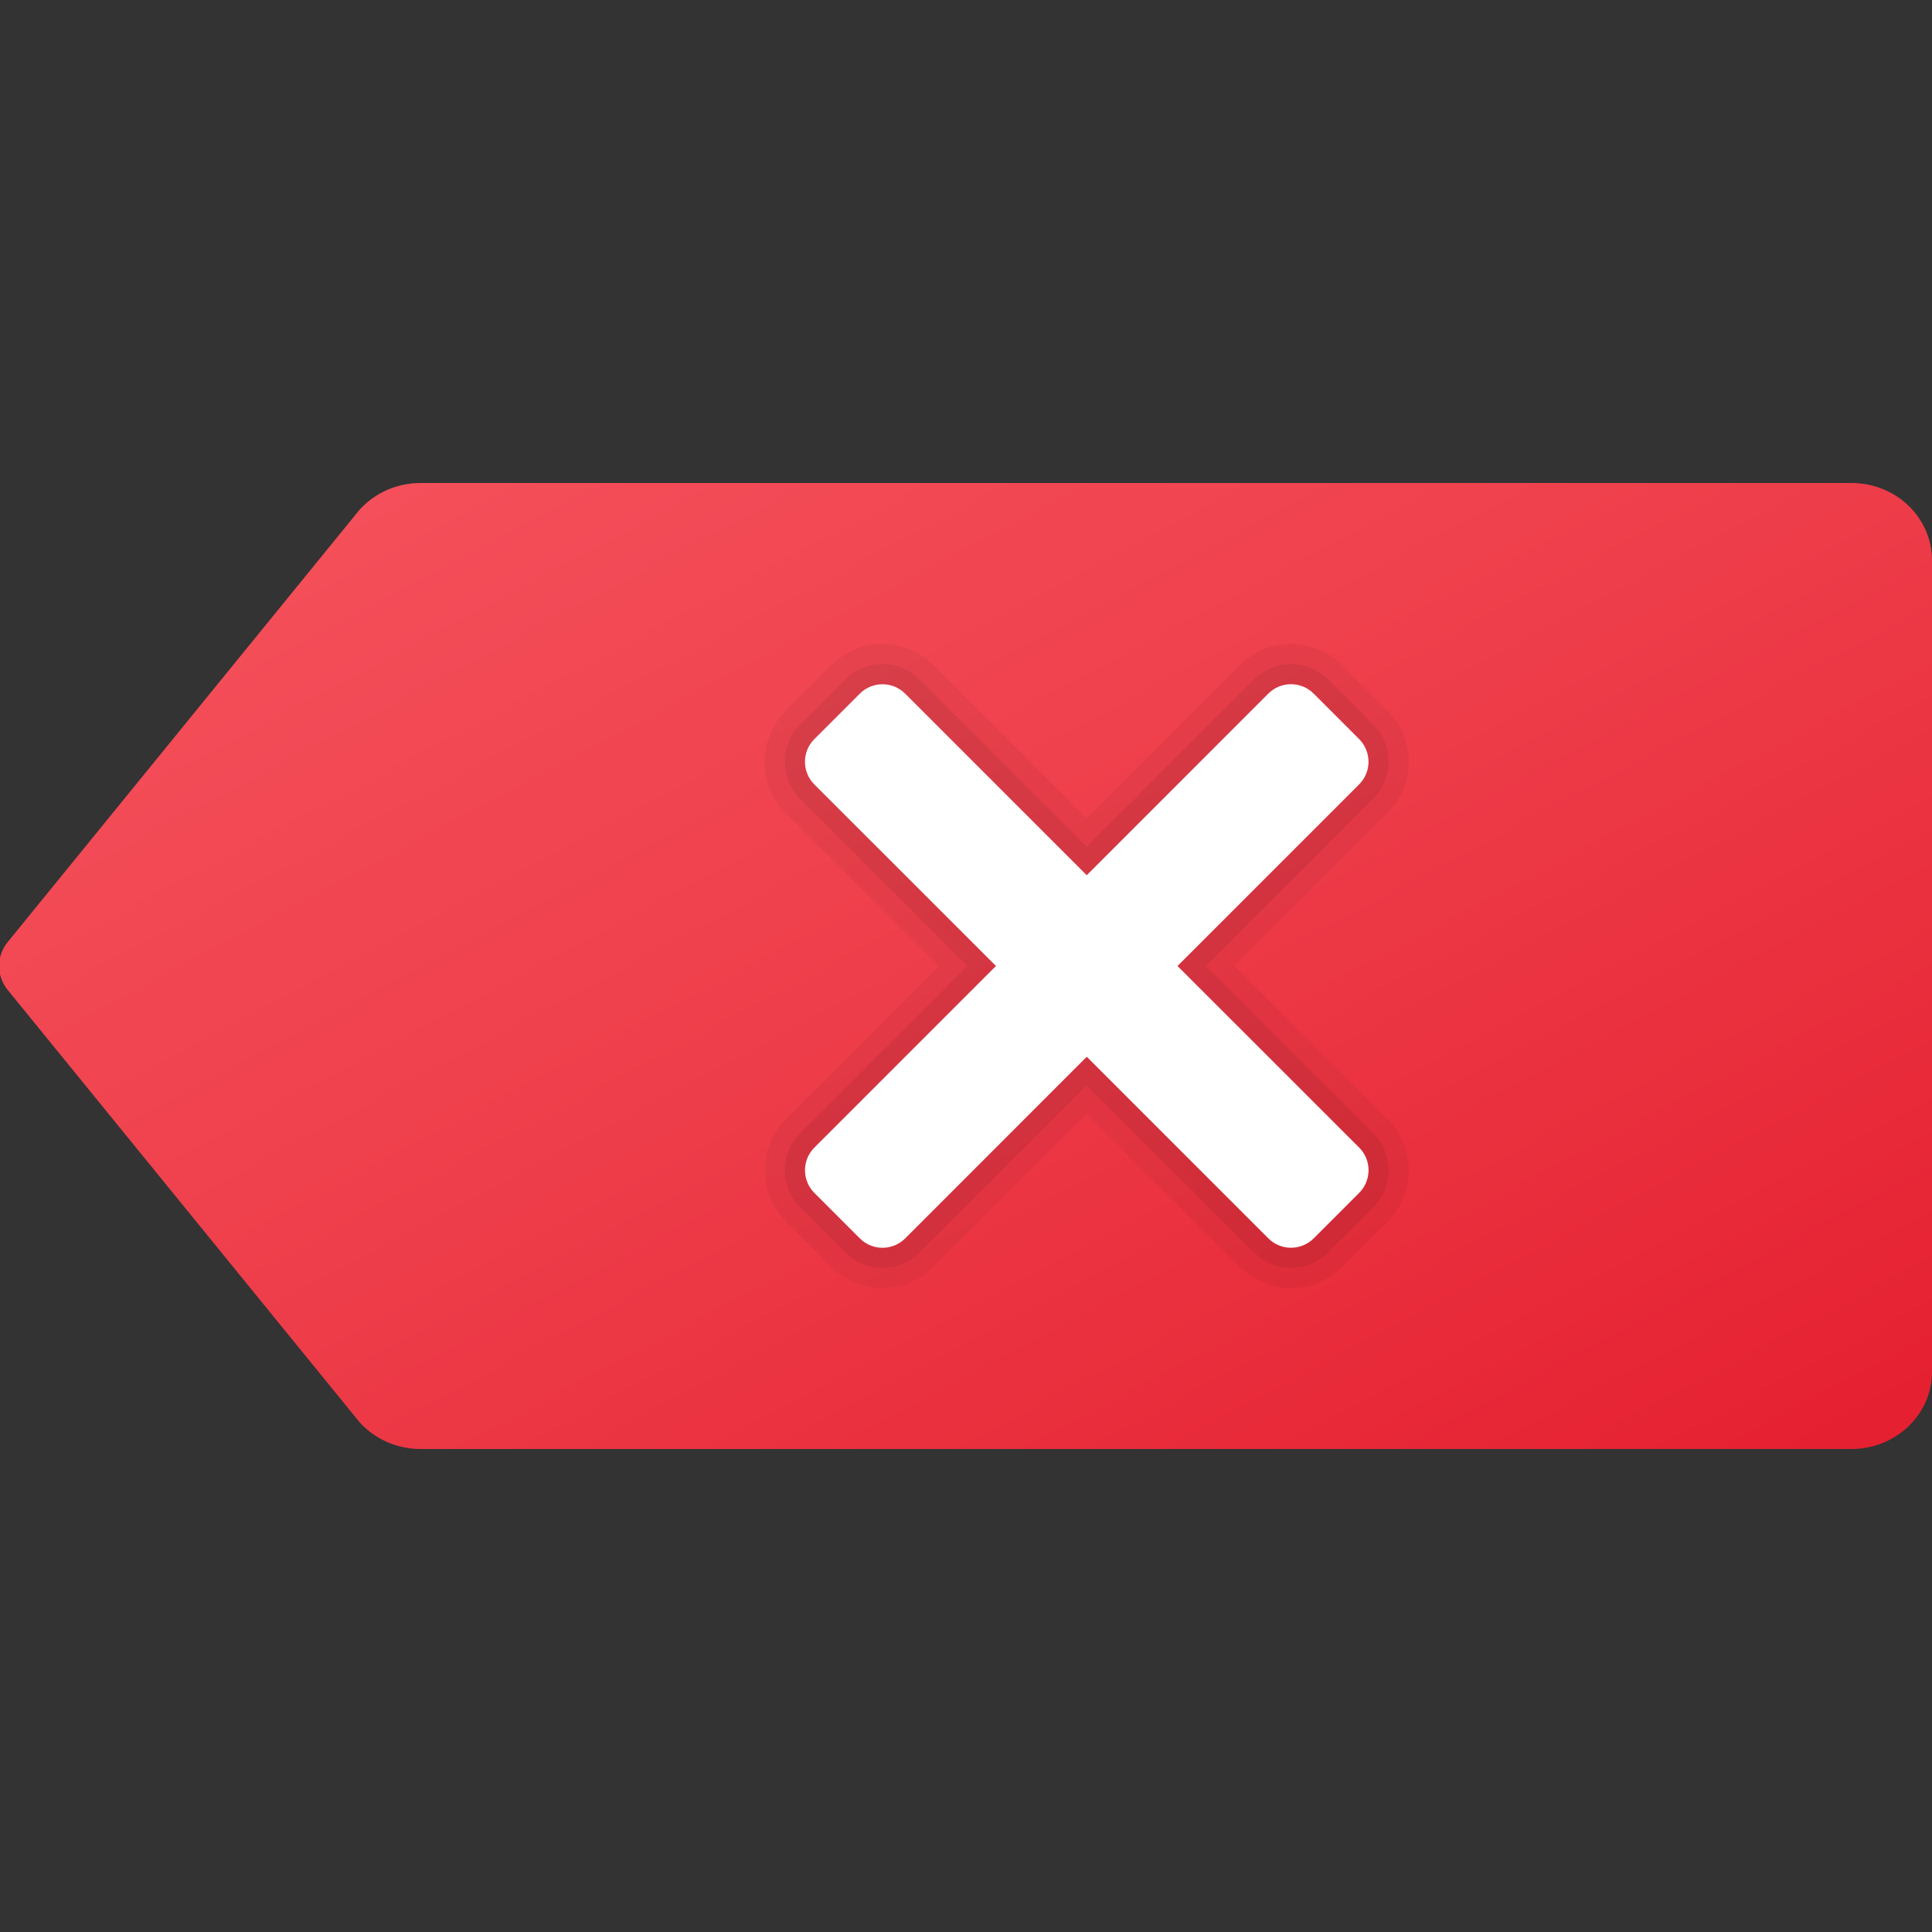 <svg xmlns="http://www.w3.org/2000/svg" viewBox="0 0 48 48"><rect x="0" y="0" width="48" height="48" fill="#333333" stroke="none"/><linearGradient id="vJFnnELBWK5228o12uLXWa" x1="18.053" x2="36.065" y1="7.681" y2="41.558" gradientUnits="userSpaceOnUse"><stop offset="0" stop-color="#f44f5a"/><stop offset=".443" stop-color="#ee3d4a"/><stop offset="1" stop-color="#e52030"/></linearGradient><path fill="url(#vJFnnELBWK5228o12uLXWa)" d="M46,36H10.448c-0.585,0-1.141-0.246-1.521-0.673L0.188,24.591c-0.28-0.344-0.28-0.838,0-1.182	l8.738-10.736C9.307,12.246,9.862,12,10.448,12H46c1.105,0,2,0.859,2,1.92v20.16C48,35.141,47.104,36,46,36z"/><path d="M32.074,32c-0.479,0-0.931-0.187-1.271-0.527L27,27.669l-3.804,3.804	C22.855,31.813,22.404,32,21.925,32c-0.481,0-0.933-0.188-1.272-0.528l-1.126-1.126c-0.701-0.702-0.7-1.842,0-2.542L23.331,24	l-3.805-3.804C19.187,19.856,19,19.405,19,18.925c0-0.48,0.187-0.932,0.526-1.271l1.128-1.127c0.34-0.34,0.791-0.527,1.271-0.527	c0.48,0,0.932,0.187,1.271,0.527L27,20.331l3.804-3.804c0.34-0.34,0.791-0.527,1.271-0.527c0.479,0,0.931,0.187,1.271,0.527	l1.127,1.127C34.813,17.993,35,18.445,35,18.926c0,0.48-0.188,0.932-0.529,1.271L30.669,24l3.804,3.804	c0.34,0.338,0.527,0.79,0.527,1.271c0,0.48-0.188,0.933-0.529,1.272l-1.125,1.125C33.005,31.813,32.554,32,32.074,32z" opacity=".05"/><path d="M32.074,31.5c-0.347,0-0.672-0.135-0.917-0.38L27,26.962l-4.157,4.158	c-0.246,0.246-0.572,0.38-0.918,0.38c-0.348,0-0.673-0.135-0.918-0.381l-1.127-1.126c-0.506-0.507-0.506-1.33,0-1.835L24.038,24	l-4.158-4.158c-0.245-0.245-0.38-0.571-0.38-0.917s0.135-0.672,0.38-0.917l1.128-1.127c0.245-0.245,0.57-0.38,0.917-0.38	c0.348,0,0.673,0.135,0.918,0.38L27,21.038l4.157-4.158c0.245-0.245,0.57-0.38,0.918-0.38c0.347,0,0.672,0.135,0.917,0.38	l1.127,1.127c0.246,0.245,0.381,0.572,0.381,0.918s-0.136,0.672-0.382,0.917L29.962,24l4.157,4.158	c0.245,0.244,0.381,0.57,0.381,0.917c0,0.347-0.136,0.673-0.382,0.918l-1.126,1.126C32.746,31.365,32.421,31.5,32.074,31.5z" opacity=".07"/><path fill="#fff" d="M29.255,24l4.511-4.511c0.312-0.311,0.312-0.816,0-1.128l-1.128-1.128	c-0.311-0.312-0.817-0.312-1.128,0L27,21.745l-4.511-4.511c-0.311-0.312-0.816-0.312-1.128,0l-1.128,1.128	c-0.312,0.311-0.312,0.816,0,1.128L24.745,24l-4.511,4.511c-0.312,0.311-0.312,0.816,0,1.128l1.128,1.128	c0.311,0.312,0.816,0.312,1.128,0L27,26.255l4.511,4.511c0.311,0.312,0.816,0.312,1.128,0l1.128-1.128	c0.312-0.311,0.312-0.817,0-1.128L29.255,24z"/></svg>